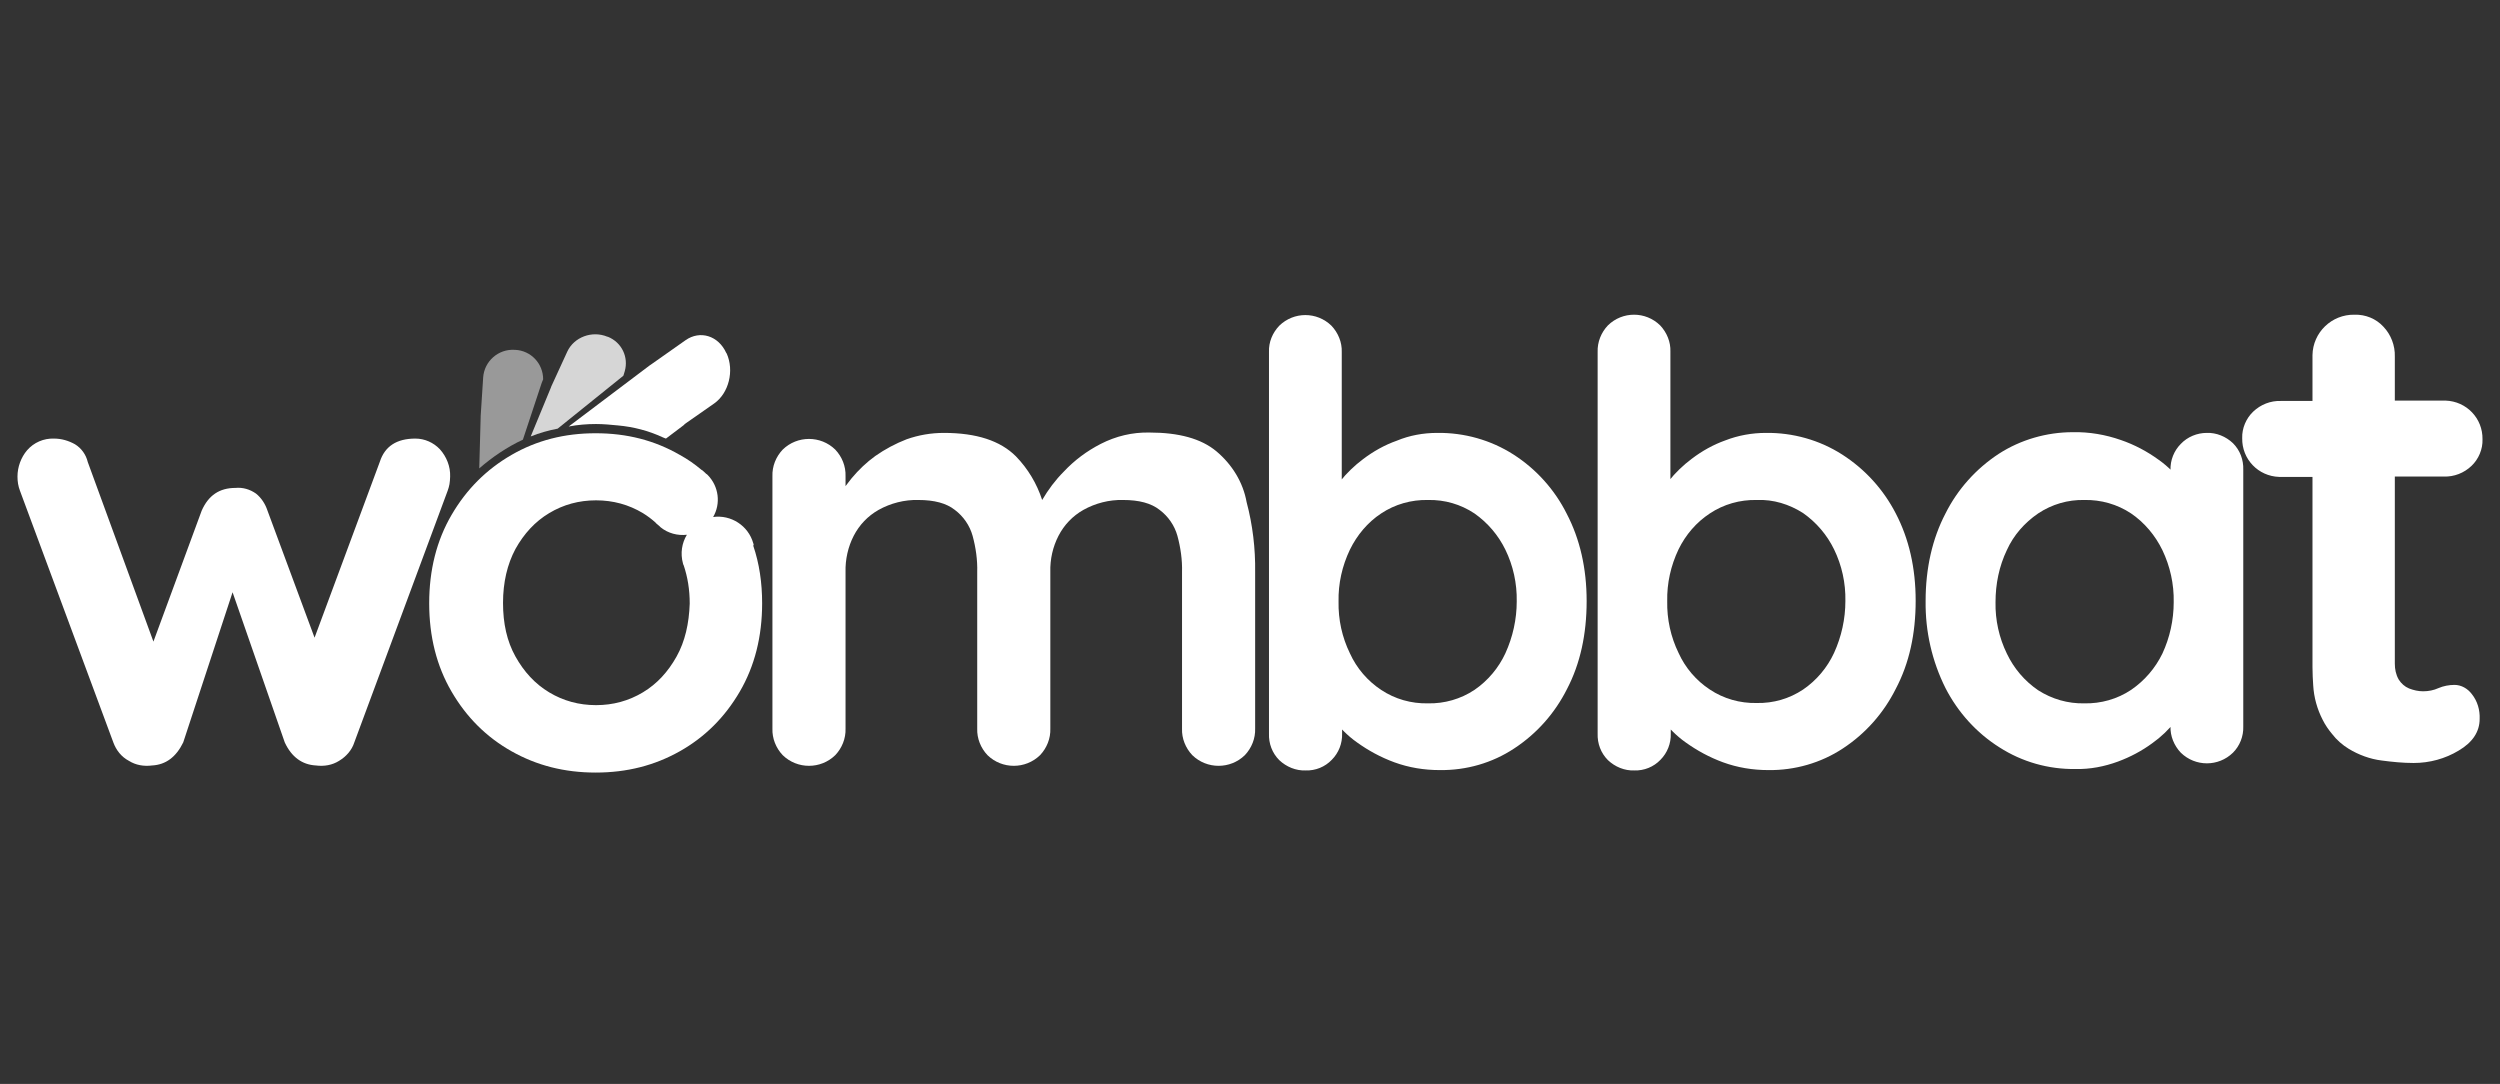 <svg width="143" height="62" viewBox="0 0 143 62" fill="none" xmlns="http://www.w3.org/2000/svg">
<rect x="0" y="0" width="143" height="62" fill="#333333" stroke="none"/>
<path d="M25.708 27.706C25.728 27.564 25.748 27.421 25.748 27.259C25.769 26.691 25.545 26.122 25.16 25.696C24.794 25.31 24.287 25.087 23.759 25.087C22.683 25.087 22.013 25.533 21.729 26.406L17.993 36.476L15.293 29.188C15.171 28.822 14.948 28.477 14.643 28.233C14.298 27.99 13.892 27.868 13.466 27.909C12.552 27.909 11.923 28.335 11.537 29.208L8.776 36.7L5.02 26.427C4.918 26 4.654 25.635 4.289 25.412C3.924 25.208 3.517 25.087 3.091 25.087C2.502 25.066 1.934 25.31 1.548 25.757C1.203 26.163 1 26.711 1 27.259C1 27.543 1.041 27.807 1.142 28.071L6.482 42.465C6.644 42.912 6.949 43.298 7.375 43.521C7.761 43.765 8.228 43.846 8.695 43.785C9.486 43.744 10.075 43.298 10.481 42.465L13.303 33.877L16.288 42.465C16.673 43.298 17.282 43.744 18.074 43.785C18.541 43.846 19.008 43.765 19.394 43.521C19.8 43.277 20.125 42.912 20.267 42.465L25.606 28.071C25.647 27.949 25.688 27.827 25.708 27.706Z" fill="white"/>
<path d="M69.581 25.817C68.708 25.087 67.429 24.741 65.744 24.741C64.769 24.721 63.835 24.945 62.962 25.391C62.171 25.797 61.46 26.325 60.851 26.975C60.364 27.462 59.958 28.01 59.612 28.599C59.308 27.665 58.8 26.812 58.11 26.102C57.217 25.209 55.857 24.762 53.989 24.762C53.258 24.762 52.547 24.884 51.857 25.127C51.228 25.371 50.619 25.696 50.07 26.081C49.563 26.447 49.116 26.873 48.71 27.36C48.588 27.523 48.467 27.665 48.365 27.807V27.239C48.385 26.67 48.162 26.122 47.776 25.716C46.944 24.904 45.604 24.904 44.772 25.716C44.386 26.122 44.163 26.67 44.183 27.239V41.673C44.163 42.242 44.386 42.79 44.772 43.196C45.604 44.008 46.944 44.008 47.776 43.196C48.162 42.79 48.385 42.242 48.365 41.673V32.72C48.345 32.01 48.507 31.279 48.832 30.649C49.157 30.02 49.644 29.512 50.253 29.167C50.943 28.782 51.735 28.579 52.527 28.599C53.441 28.599 54.131 28.782 54.618 29.167C55.105 29.533 55.471 30.061 55.633 30.649C55.816 31.319 55.917 32.03 55.897 32.72V41.673C55.877 42.242 56.1 42.79 56.486 43.196C57.318 44.008 58.658 44.008 59.491 43.196C59.876 42.79 60.1 42.242 60.079 41.673V32.72C60.059 31.989 60.221 31.279 60.546 30.649C60.871 30.02 61.358 29.512 61.968 29.167C62.658 28.782 63.45 28.579 64.241 28.599C65.155 28.599 65.845 28.782 66.332 29.167C66.82 29.533 67.185 30.061 67.348 30.649C67.53 31.319 67.632 32.03 67.612 32.72V41.673C67.591 42.242 67.815 42.79 68.2 43.196C69.033 44.008 70.373 44.008 71.205 43.196C71.591 42.79 71.814 42.242 71.794 41.673V32.72C71.814 31.38 71.652 30.02 71.306 28.721C71.103 27.584 70.474 26.569 69.581 25.817Z" fill="white"/>
<path d="M82.209 24.762C83.752 24.741 85.275 25.168 86.574 26C87.873 26.833 88.929 28.01 89.619 29.391C90.37 30.832 90.756 32.497 90.756 34.385C90.756 36.273 90.391 37.958 89.639 39.4C88.949 40.78 87.914 41.958 86.614 42.81C85.356 43.643 83.874 44.069 82.351 44.049C81.458 44.049 80.585 43.907 79.752 43.602C78.981 43.318 78.27 42.932 77.621 42.465C77.072 42.08 76.605 41.592 76.199 41.065C75.854 40.597 75.692 40.191 75.692 39.867L76.768 39.42V41.958C76.788 42.526 76.565 43.074 76.179 43.46C75.793 43.866 75.245 44.09 74.677 44.069C74.129 44.09 73.58 43.866 73.174 43.48C72.768 43.074 72.565 42.526 72.586 41.958V20.133C72.565 19.564 72.789 19.037 73.174 18.631C74.007 17.819 75.326 17.819 76.159 18.631C76.544 19.037 76.768 19.585 76.748 20.133V28.944L76.159 28.64C76.159 28.335 76.321 27.97 76.646 27.543C77.032 27.056 77.478 26.63 77.966 26.264C78.555 25.817 79.204 25.452 79.894 25.209C80.625 24.904 81.417 24.762 82.209 24.762ZM81.681 28.599C80.727 28.579 79.793 28.843 79.001 29.37C78.23 29.878 77.621 30.609 77.215 31.441C76.768 32.375 76.544 33.39 76.565 34.405C76.544 35.441 76.768 36.456 77.215 37.37C77.6 38.222 78.23 38.953 79.001 39.461C79.793 39.989 80.727 40.252 81.681 40.232C82.615 40.252 83.549 39.989 84.341 39.461C85.112 38.933 85.721 38.202 86.107 37.37C86.533 36.436 86.757 35.42 86.757 34.405C86.777 33.37 86.553 32.355 86.107 31.441C85.701 30.609 85.092 29.898 84.341 29.37C83.549 28.843 82.635 28.579 81.681 28.599Z" fill="white"/>
<path d="M101.009 24.762C102.552 24.742 104.074 25.168 105.374 26C106.673 26.833 107.729 27.99 108.439 29.37C109.19 30.812 109.576 32.477 109.576 34.365C109.576 36.253 109.211 37.938 108.439 39.4C107.749 40.78 106.714 41.958 105.414 42.81C104.156 43.643 102.653 44.069 101.151 44.049C100.257 44.049 99.385 43.907 98.552 43.602C97.781 43.318 97.07 42.932 96.42 42.465C95.872 42.08 95.405 41.592 94.999 41.065C94.674 40.598 94.492 40.191 94.492 39.867L95.568 39.42V41.958C95.588 42.526 95.365 43.074 94.979 43.46C94.593 43.866 94.045 44.09 93.477 44.069C92.928 44.09 92.38 43.866 91.974 43.48C91.568 43.074 91.365 42.526 91.385 41.958V20.133C91.365 19.564 91.588 19.016 91.974 18.61C92.807 17.798 94.126 17.798 94.959 18.61C95.344 19.016 95.568 19.564 95.547 20.113V28.924L94.959 28.619C94.959 28.315 95.121 27.949 95.446 27.523C95.832 27.036 96.278 26.609 96.766 26.244C97.354 25.797 98.004 25.432 98.694 25.188C99.425 24.904 100.217 24.762 101.009 24.762ZM100.481 28.599C99.527 28.579 98.593 28.843 97.801 29.37C97.029 29.878 96.42 30.589 96.014 31.421C95.568 32.355 95.344 33.37 95.365 34.385C95.344 35.42 95.568 36.436 96.014 37.349C96.4 38.202 97.029 38.933 97.801 39.44C98.593 39.968 99.527 40.232 100.481 40.212C101.435 40.232 102.349 39.968 103.14 39.44C103.912 38.913 104.521 38.182 104.907 37.349C105.333 36.415 105.556 35.4 105.556 34.385C105.577 33.35 105.353 32.335 104.907 31.421C104.501 30.589 103.892 29.878 103.14 29.35C102.349 28.843 101.435 28.558 100.481 28.599Z" fill="white"/>
<path d="M126.224 24.762C126.772 24.741 127.32 24.965 127.726 25.351C128.132 25.757 128.335 26.305 128.315 26.873V41.552C128.335 42.12 128.112 42.668 127.726 43.054C126.894 43.866 125.574 43.866 124.742 43.054C124.356 42.648 124.133 42.1 124.153 41.552V39.846L124.925 40.151C124.925 40.455 124.762 40.821 124.437 41.247C124.052 41.734 123.605 42.161 123.118 42.506C122.509 42.953 121.859 43.298 121.148 43.562C120.377 43.846 119.545 44.008 118.712 43.988C117.169 44.008 115.667 43.582 114.368 42.749C113.048 41.917 111.992 40.74 111.282 39.359C110.51 37.816 110.124 36.111 110.145 34.385C110.145 32.497 110.53 30.812 111.282 29.37C111.972 27.99 113.028 26.812 114.327 25.96C115.586 25.148 117.068 24.721 118.57 24.721C119.504 24.701 120.438 24.863 121.311 25.168C122.082 25.432 122.813 25.817 123.483 26.305C124.031 26.691 124.498 27.178 124.904 27.706C125.25 28.173 125.412 28.579 125.412 28.903L124.153 29.35V26.893C124.133 26.325 124.356 25.777 124.742 25.391C125.128 24.985 125.676 24.762 126.224 24.762ZM119.22 40.232C120.174 40.252 121.108 39.988 121.9 39.461C122.671 38.933 123.28 38.222 123.686 37.39C124.113 36.476 124.336 35.461 124.336 34.446C124.356 33.41 124.133 32.395 123.686 31.462C123.28 30.629 122.671 29.898 121.9 29.37C121.108 28.843 120.174 28.579 119.22 28.599C118.286 28.579 117.372 28.843 116.58 29.37C115.809 29.898 115.18 30.609 114.794 31.462C114.347 32.395 114.144 33.41 114.144 34.446C114.124 35.461 114.347 36.476 114.794 37.39C115.2 38.242 115.809 38.953 116.58 39.481C117.372 39.988 118.286 40.252 119.22 40.232Z" fill="white"/>
<path d="M140.395 39.176C140.09 39.176 139.766 39.237 139.481 39.359C139.217 39.481 138.913 39.542 138.608 39.542C138.324 39.542 138.06 39.481 137.796 39.379C137.553 39.278 137.35 39.095 137.208 38.872C137.045 38.588 136.984 38.283 136.984 37.958V27.259H139.786C140.375 27.279 140.943 27.056 141.369 26.65C141.776 26.264 142.019 25.696 141.999 25.127C142.019 23.929 141.085 22.955 139.887 22.914C139.847 22.914 139.826 22.914 139.786 22.914H136.984V20.397C137.004 19.767 136.761 19.138 136.335 18.691C135.908 18.224 135.299 17.981 134.67 18.001C133.37 17.981 132.294 19.016 132.274 20.316C132.274 20.356 132.274 20.377 132.274 20.417V22.935H130.467C129.878 22.914 129.31 23.138 128.884 23.544C128.478 23.929 128.234 24.498 128.254 25.066C128.234 26.264 129.168 27.239 130.366 27.279C130.406 27.279 130.427 27.279 130.467 27.279H132.274V38.161C132.274 38.527 132.294 38.872 132.315 39.197C132.355 39.887 132.538 40.557 132.863 41.186C133.005 41.471 133.188 41.734 133.391 41.978C133.655 42.323 133.979 42.607 134.345 42.831C134.913 43.176 135.563 43.419 136.233 43.501C136.842 43.582 137.451 43.643 138.06 43.643C138.974 43.643 139.867 43.399 140.639 42.932C141.43 42.465 141.836 41.856 141.836 41.125C141.857 40.618 141.715 40.11 141.39 39.704C141.146 39.379 140.781 39.176 140.395 39.176Z" fill="white"/>
<path d="M43.107 31.137L43.087 31.076C42.802 30.061 41.807 29.431 40.792 29.573C41.239 28.802 41.117 27.827 40.488 27.178C40.447 27.137 40.427 27.117 40.386 27.097C40.366 27.076 40.346 27.056 40.325 27.036L40.163 26.893C40.143 26.893 40.143 26.873 40.122 26.873C39.737 26.548 39.331 26.264 38.884 26.02C37.442 25.188 35.859 24.782 34.072 24.782C32.286 24.782 30.702 25.188 29.261 26.02C27.819 26.853 26.682 27.99 25.83 29.452C24.977 30.913 24.55 32.599 24.55 34.507C24.55 36.415 24.977 38.1 25.83 39.562C26.682 41.024 27.819 42.161 29.261 42.973C30.702 43.785 32.286 44.191 34.072 44.191C35.859 44.191 37.442 43.785 38.884 42.973C40.325 42.161 41.462 41.024 42.315 39.562C43.168 38.1 43.594 36.415 43.594 34.507C43.594 33.329 43.432 32.233 43.087 31.218C43.107 31.177 43.107 31.157 43.107 31.137ZM38.701 37.552C38.214 38.425 37.585 39.115 36.773 39.603C35.96 40.09 35.067 40.334 34.093 40.334C33.118 40.334 32.225 40.09 31.413 39.603C30.601 39.115 29.971 38.425 29.484 37.552C28.997 36.679 28.773 35.664 28.773 34.487C28.773 33.309 29.017 32.274 29.484 31.401C29.971 30.528 30.601 29.837 31.413 29.35C32.225 28.863 33.118 28.619 34.093 28.619C35.067 28.619 35.96 28.863 36.773 29.35C37.036 29.512 37.28 29.695 37.503 29.898C37.524 29.919 37.544 29.959 37.585 29.98L37.727 30.101C37.747 30.122 37.767 30.142 37.788 30.162C38.214 30.507 38.762 30.649 39.29 30.588C39.006 31.055 38.904 31.644 39.067 32.233L39.087 32.294C39.087 32.314 39.087 32.314 39.107 32.334C39.331 33.005 39.452 33.715 39.452 34.527C39.412 35.664 39.188 36.679 38.701 37.552Z" fill="white"/>
<path opacity="0.5" d="M30.966 21.96C30.966 21.94 30.986 21.919 30.986 21.899L31.068 21.696C31.068 20.803 30.377 20.052 29.464 20.011H29.443C28.509 19.95 27.697 20.661 27.637 21.595L27.494 23.808C27.494 23.828 27.494 23.848 27.494 23.869L27.413 26.792C28.164 26.142 28.997 25.574 29.91 25.148L30.966 21.96Z" fill="white"/>
<path opacity="0.8" d="M31.9 24.518L35.656 21.493L35.676 21.432C35.697 21.371 35.717 21.29 35.737 21.229C35.961 20.437 35.575 19.585 34.763 19.26H34.742C33.869 18.895 32.834 19.28 32.448 20.113L31.535 22.102C31.535 22.122 31.514 22.143 31.514 22.163L30.357 24.965C30.865 24.762 31.372 24.62 31.9 24.518Z" fill="white"/>
<path d="M34.093 24.254C34.519 24.254 34.945 24.295 35.351 24.335C36.245 24.417 37.097 24.64 37.889 25.006C37.95 25.026 38.011 25.066 38.092 25.087L39.087 24.335C39.127 24.315 39.148 24.275 39.168 24.254L40.853 23.077C41.686 22.488 42.01 21.209 41.564 20.214L41.544 20.194C41.097 19.199 40.041 18.874 39.209 19.463L37.219 20.864C37.199 20.884 37.178 20.884 37.158 20.904L32.529 24.396C33.057 24.295 33.585 24.254 34.093 24.254Z" fill="white"/>
</svg>
